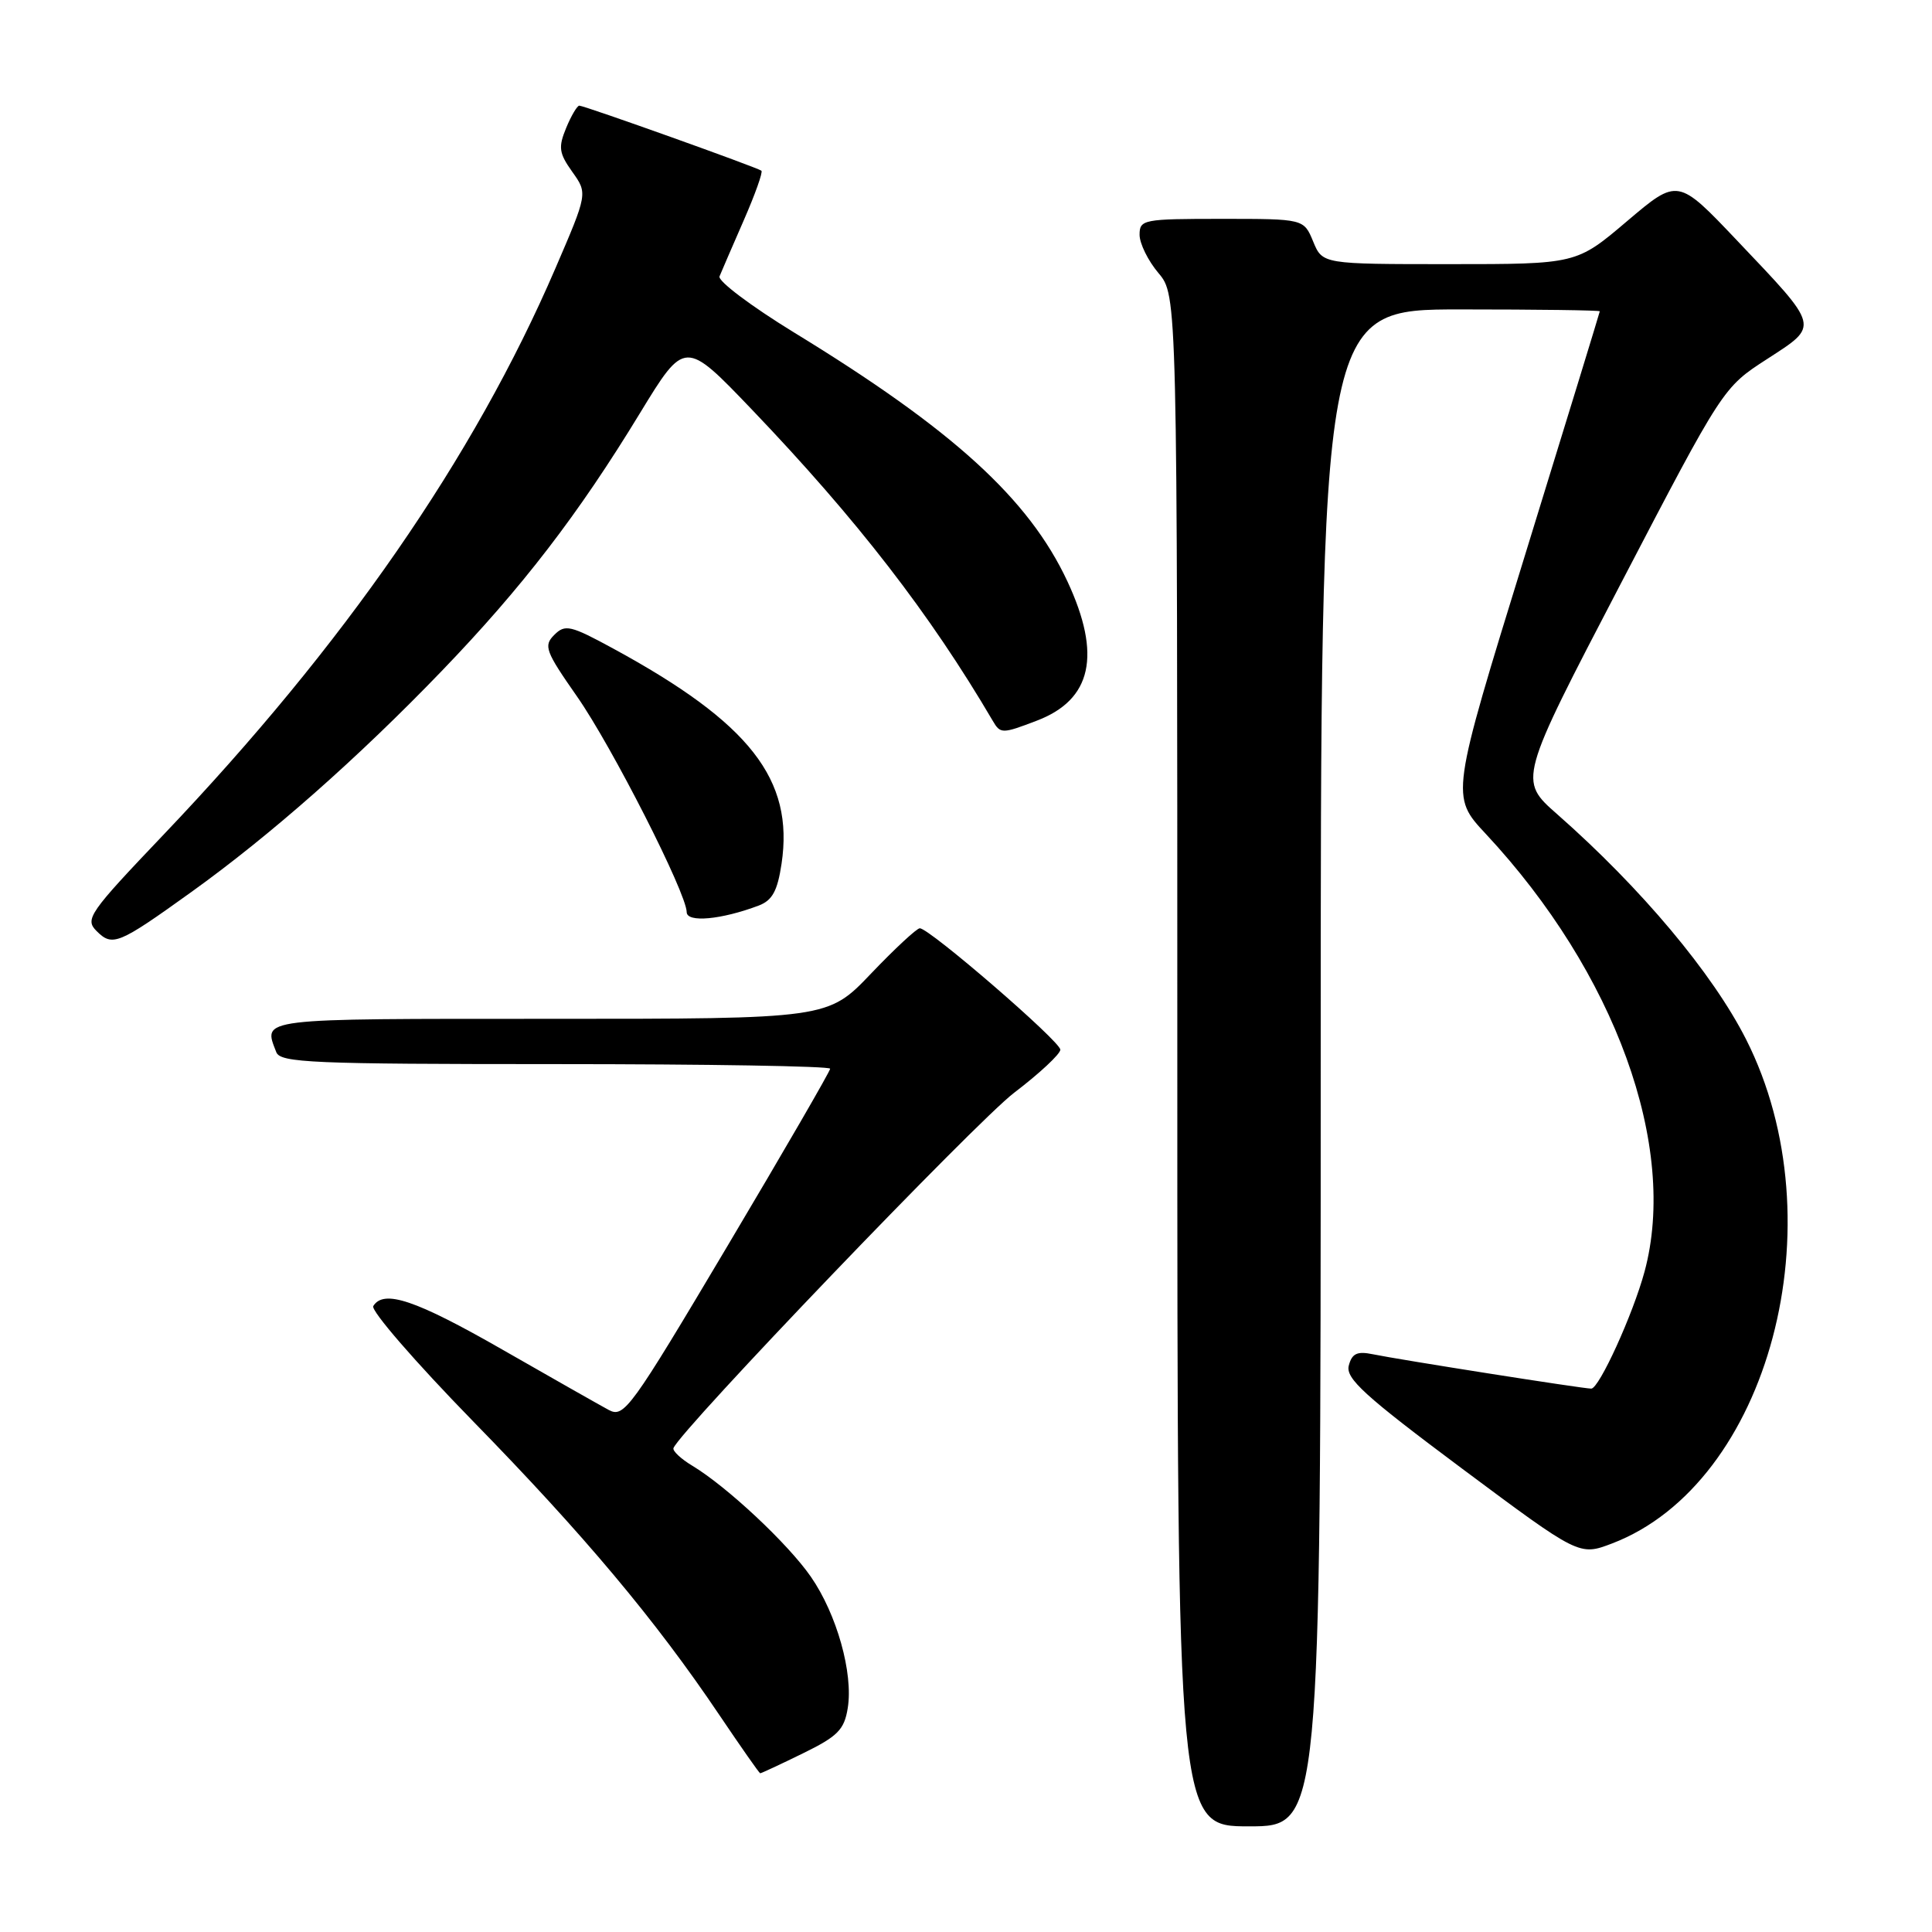 <?xml version="1.0" encoding="UTF-8" standalone="no"?>
<!DOCTYPE svg PUBLIC "-//W3C//DTD SVG 1.1//EN" "http://www.w3.org/Graphics/SVG/1.1/DTD/svg11.dtd" >
<svg xmlns="http://www.w3.org/2000/svg" xmlns:xlink="http://www.w3.org/1999/xlink" version="1.1" viewBox="0 0 256 256">
 <g >
 <path fill="currentColor"
d=" M 175.00 141.50 C 175.00 41.00 175.00 41.00 193.50 41.00 C 203.68 41.00 211.99 41.11 211.98 41.25 C 211.97 41.39 207.52 55.90 202.09 73.50 C 192.21 105.50 192.21 105.50 196.88 110.50 C 214.03 128.89 222.39 151.93 217.91 168.50 C 216.38 174.16 211.89 184.00 210.85 184.00 C 209.74 184.00 185.42 180.17 181.88 179.44 C 179.83 179.02 179.14 179.34 178.72 180.95 C 178.28 182.65 180.80 184.95 193.72 194.59 C 209.26 206.17 209.26 206.17 213.60 204.52 C 234.42 196.57 243.62 161.96 231.37 137.73 C 226.94 128.98 217.47 117.69 206.35 107.90 C 201.19 103.37 201.19 103.37 214.75 77.36 C 228.31 51.35 228.31 51.35 234.14 47.58 C 241.11 43.06 241.23 43.52 230.15 31.85 C 222.32 23.60 222.32 23.60 215.60 29.30 C 208.89 35.00 208.89 35.00 192.06 35.00 C 175.24 35.00 175.24 35.00 174.00 32.00 C 172.76 29.00 172.76 29.00 161.88 29.00 C 151.48 29.00 151.00 29.09 151.00 31.11 C 151.00 32.26 152.12 34.55 153.50 36.18 C 156.00 39.15 156.00 39.15 156.00 140.58 C 156.00 242.00 156.00 242.00 165.50 242.00 C 175.00 242.00 175.00 242.00 175.00 141.50 Z  M 106.37 232.34 C 111.01 230.07 111.87 229.20 112.33 226.33 C 113.08 221.72 110.88 213.88 107.44 208.92 C 104.41 204.55 96.35 197.00 91.74 194.22 C 90.22 193.31 89.10 192.25 89.24 191.88 C 90.13 189.53 129.33 148.65 134.36 144.81 C 137.74 142.24 140.50 139.66 140.50 139.09 C 140.50 137.99 123.15 123.00 121.88 123.00 C 121.48 123.00 118.57 125.70 115.42 129.00 C 109.70 135.00 109.70 135.00 72.85 135.00 C 33.82 135.00 34.86 134.87 36.61 139.42 C 37.15 140.82 41.34 141.00 73.61 141.00 C 93.62 141.00 110.00 141.27 110.00 141.61 C 110.00 141.94 103.88 152.51 96.40 165.09 C 83.51 186.78 82.69 187.91 80.65 186.82 C 79.47 186.18 73.13 182.59 66.57 178.83 C 55.06 172.24 50.85 170.82 49.46 173.06 C 49.10 173.64 55.05 180.50 62.67 188.31 C 77.38 203.37 86.84 214.65 95.30 227.22 C 98.16 231.46 100.60 234.95 100.73 234.97 C 100.85 234.98 103.39 233.80 106.37 232.34 Z  M 25.35 118.20 C 35.85 110.66 47.45 100.42 58.54 88.90 C 69.19 77.84 76.63 68.17 84.80 54.74 C 90.75 44.99 90.75 44.99 99.65 54.29 C 113.58 68.86 123.24 81.36 131.55 95.52 C 132.56 97.25 132.79 97.25 137.39 95.49 C 144.68 92.71 145.98 86.79 141.45 77.06 C 136.34 66.10 126.28 56.93 105.19 44.04 C 99.53 40.57 95.09 37.23 95.34 36.62 C 95.59 36.00 97.03 32.68 98.54 29.22 C 100.05 25.77 101.11 22.80 100.89 22.62 C 100.38 22.20 77.44 14.00 76.76 14.00 C 76.48 14.00 75.69 15.33 75.02 16.95 C 73.96 19.52 74.06 20.28 75.83 22.77 C 77.87 25.63 77.87 25.63 73.57 35.61 C 62.79 60.63 45.59 85.49 21.68 110.59 C 11.79 120.97 11.22 121.79 12.79 123.36 C 14.90 125.47 15.66 125.16 25.35 118.20 Z  M 100.54 119.99 C 102.34 119.30 103.02 118.05 103.56 114.45 C 105.23 103.28 99.37 95.79 81.26 85.94 C 75.58 82.85 74.88 82.69 73.44 84.13 C 72.00 85.57 72.27 86.29 76.44 92.26 C 81.06 98.86 90.96 118.33 90.99 120.86 C 91.00 122.29 95.59 121.86 100.54 119.99 Z "/>
</g>
</svg>